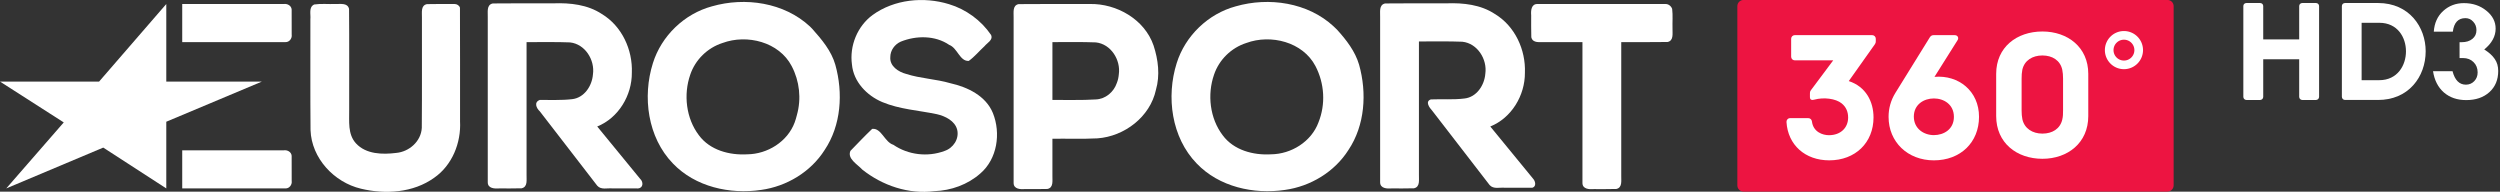 <svg id="a" width="89.737mm" height="6.879mm" version="1.1" viewBox="0 0 89.737 6.879" xmlns="http://www.w3.org/2000/svg">
 <rect x="0" y="0" width="89.737" height="6.879" fill="#333333" stroke="none"/>
 <g id="b" transform="translate(40.242 -142.85)">
  <g id="c" transform="translate(-.711 -.002)">
   <g id="d" transform="matrix(.106 0 0 .106 -39.699 142.81)" fill="#fff">
    <path id="e" d="m57.895 64.201c-7.117-4.609-14.234-9.217-21.35-13.826-10.949 4.609-21.897 9.217-32.846 13.826 6.491-7.451 12.982-14.901 19.473-22.352-7.195-4.609-14.39-9.217-21.584-13.826h33.55c7.586-8.757 15.172-17.513 22.757-26.27v26.27h32.377l-32.377 13.596v22.583z"/>
    <path id="f" d="m98.248 14.658c1.339 0.054 2.314-1.279 2.111-2.545-7e-3 -2.833 0.014-5.666-0.011-8.499-0.093-1.306-1.451-2.035-2.65-1.861h-34.408v12.904h34.957z"/>
    <path id="g" d="m98.248 64.201c1.339 0.054 2.314-1.279 2.111-2.545-7e-3 -2.833 0.014-5.666-0.011-8.499-0.093-1.306-1.451-2.035-2.65-1.861h-34.408v12.904h34.957z"/>
    <path id="h" d="m565.6 1.753h-43.4c-2.097-0.028-2.248 2.249-2.111 3.809 0.027 2.48-0.055 4.965 0.043 7.441 0.504 2.15 2.957 1.582 4.592 1.654h12.726v47.7c0 2.09 2.293 2.196 3.846 2.074 2.535-0.027 5.076 0.054 7.608-0.042 2.112-0.432 1.643-2.807 1.684-4.398v-45.33c5.225-0.028 10.456 0.055 15.677-0.042 2.112-0.432 1.643-2.807 1.684-4.398-0.076-2.265 0.154-4.573-0.12-6.811-0.331-0.925-1.216-1.667-2.226-1.654z"/>
    <path id="i" d="m392.22 15.81c-3.04-8.838-12.48-14.243-21.59-14.06-8.04 0.028-16.09-0.056-24.12 0.042-2.12 0.436-1.64 2.823-1.684 4.419v56.14c1e-4 2.098 2.306 2.195 3.862 2.074 2.53-0.028 5.065 0.055 7.592-0.042 2.12-0.436 1.64-2.823 1.684-4.419v-12.591c5.086-0.06 10.181 0.134 15.261-0.126 9.132-0.662 17.819-7.286 19.789-16.406 1.436-4.961 0.787-10.199-0.797-15.04zm-12.434 12.674c-1.034 3.084-3.848 5.474-7.156 5.588-4.88 0.312-9.776 0.119-14.663 0.173v-19.587c4.898 0.053 9.805-0.114 14.697 0.097 5.12 0.539 8.491 5.946 7.782 10.845-0.086 0.985-0.288 1.966-0.66 2.884z"/>
    <path id="j" d="m303.07 19.727c-0.258 3.07 2.752 5.02 5.364 5.703 4.874 1.57 10.07 1.713 14.986 3.154 5.811 1.302 11.997 4.254 14.388 10.09 2.747 6.816 1.503 15.524-4.239 20.458-4.264 3.776-9.911 5.793-15.575 6-8.714 1.132-17.644-1.91-24.441-7.328-1.549-1.73-5.148-3.638-3.988-6.319 2.438-2.493 4.833-5.05 7.364-7.444 3.139-0.37 4.177 4.477 7.181 5.394 4.995 3.427 11.619 4.214 17.278 2.097 2.968-0.958 5.087-4.083 4.327-7.215-0.766-3.01-4.076-4.61-6.876-5.251-6.173-1.298-12.629-1.64-18.498-4.105-5.222-2.197-9.725-6.873-10.259-12.707-0.874-6.34 1.829-12.979 7-16.785 7.341-5.308 17.316-6.292 25.867-3.657 5.722 1.712 10.87 5.474 14.231 10.404 0.803 1.732-1.297 2.676-2.201 3.815-1.797 1.642-3.364 3.575-5.336 4.996-3.057 0.19-3.813-4.386-6.63-5.433-4.76-3.252-11.205-3.2-16.404-1.094-2.058 0.926-3.531 2.928-3.544 5.223z"/>
    <path id="k" d="m275.85 9.358c-8.73-8.123-21.95-10.04-33.17-6.819-9.356 2.52-17.11 9.992-20 19.233-3.604 11.424-1.779 25.17 6.776 33.987 7.578 7.924 19.292 10.51 29.872 8.948 8.659-1.2 16.805-6.098 21.512-13.529 5.613-8.383 6.28-19.319 3.611-28.848-1.34-4.715-4.614-8.584-7.818-12.177-0.258-0.269-0.52-0.534-0.785-0.796zm-5.161 32.491c-2.428 6.527-9.211 10.736-16.06 10.803-6.03 0.354-12.635-1.392-16.374-6.452-4.358-5.728-5.269-13.781-2.932-20.508 1.701-5.069 5.849-9.116 10.938-10.741 8.294-3.064 19.15-0.356 23.416 7.835 2.662 5.062 3.323 11.06 1.76 16.573-0.205 0.843-0.449 1.677-0.749 2.49z"/>
    <path id="l" d="m453.22 9.358c-8.73-8.123-21.95-10.04-33.17-6.819-9.35 2.52-17.11 9.992-20 19.234-3.604 11.424-1.779 25.17 6.776 33.987 7.578 7.924 19.292 10.51 29.872 8.948 8.659-1.2 16.805-6.098 21.512-13.529 5.613-8.383 6.28-19.319 3.611-28.848-1.33-4.557-4.338-8.44-7.492-11.904-0.36-0.367-0.731-0.723-1.112-1.069zm-5.161 32.491c-2.428 6.527-9.211 10.736-16.06 10.803-6.03 0.354-12.635-1.392-16.374-6.452-4.358-5.728-5.269-13.781-2.932-20.508 1.701-5.069 5.849-9.116 10.938-10.741 8.294-3.064 19.15-0.356 23.416 7.835 3.066 5.873 3.494 12.9 1.01 19.06z"/>
    <path id="m" d="m155.49 1.753c-3.114 0.027-6.233-0.054-9.343 0.042-2.141 0.447-1.632 2.862-1.684 4.472-0.031 12.481 0.062 24.964-0.048 37.443-0.242 4.538-4.251 8.07-8.649 8.468-4.656 0.583-10.2 0.481-13.622-3.213-2.894-3.143-2.243-7.557-2.315-11.469-0.028-11.363 0.057-22.731-0.043-34.09-0.521-2.178-3.02-1.57-4.672-1.654-2.375 0.087-4.794-0.187-7.137 0.162-1.939 0.924-1.105 3.302-1.287 5 0.033 12.515-0.067 25.03 0.052 37.547 0.33 9.515 7.981 17.681 17.06 19.83 8.259 2 17.73 1.391 24.802-3.693 6.102-4.227 9.157-11.848 8.767-19.13-0.019-12.815 0.039-25.648-0.029-38.452-0.226-0.79-1.053-1.277-1.848-1.264z"/>
    <path id="n" d="m218.37 60.975c-4.849-5.914-9.697-11.829-14.546-17.743 7.204-2.902 11.777-10.55 11.722-18.212 0.311-7.774-3.382-15.796-10.154-19.876-4.817-3.187-10.697-3.812-16.333-3.62-6.873 0.028-13.751-0.056-20.62 0.042-2.206 0.484-1.605 2.99-1.684 4.647v55.916c5e-3 2.122 2.342 2.189 3.909 2.074 2.514-0.027 5.03 0.054 7.545-0.042 2.206-0.484 1.605-2.99 1.684-4.647v-44.855c4.898 0.054 9.805-0.114 14.697 0.097 5.12 0.539 8.491 5.946 7.782 10.845-0.293 3.871-2.935 7.915-7.04 8.375-3.642 0.433-7.319 0.217-10.978 0.27-2.037 0.78-1.143 2.785 0.026 3.856l19.447 25.18c1.333 1.51 3.475 0.728 5.238 0.922 2.856 1e-4 5.714-3e-3 8.567 3e-3 1.833-0.142 1.852-2.224 0.741-3.229z"/>
    <path id="o" d="m520.79 60.975c-4.849-5.914-9.697-11.829-14.546-17.743 7.204-2.902 11.777-10.55 11.722-18.212 0.311-7.774-3.382-15.796-10.154-19.876-4.818-3.188-10.699-3.812-16.335-3.62-6.95 0.028-13.906-0.055-20.853 0.042-2.207 0.484-1.604 2.992-1.684 4.649v55.914c5e-3 2.123 2.343 2.189 3.911 2.074 2.514-0.027 5.03 0.054 7.544-0.042 2.207-0.484 1.604-2.992 1.684-4.649v-45.08c4.898 0.054 9.805-0.114 14.697 0.097 5.12 0.539 8.491 5.946 7.782 10.845-0.293 3.871-2.935 7.915-7.04 8.375-3.779 0.482-7.601 0.15-11.394 0.312-2.05 0.673-0.487 2.817 0.443 3.815 6.482 8.392 12.964 16.785 19.446 25.18 1.334 1.51 3.477 0.728 5.24 0.922 3.079-0.017 6.184 0.03 9.243-0.014 1.4-0.409 1.041-2.149 0.297-2.981z"/>
   </g>
   <g id="p" transform="matrix(.544 0 0 .544 -38.831 142.85)">
    <path id="q" d="m113.76 0c-0.227 0-0.411 0.184-0.411 0.41v11.823c0 0.227 0.184 0.411 0.411 0.411h27.966c0.227 0 0.411-0.184 0.411-0.411v-11.823c0-0.227-0.184-0.41-0.411-0.41z" fill="#ed1441"/>
    <g id="r" transform="translate(-23.412,-74.291)" fill="#fff">
     <path id="s" d="m162.27 76.343a1.258 1.258 0 0 0-1.258 1.258 1.258 1.258 0 0 0 1.258 1.258 1.258 1.258 0 0 0 1.258-1.258 1.258 1.258 0 0 0-1.258-1.258zm0 0.571a0.688 0.688 0 0 1 0.688 0.688 0.688 0.688 0 0 1-0.688 0.688 0.688 0.688 0 0 1-0.688-0.688 0.688 0.688 0 0 1 0.688-0.688z"/>
     <g id="t">
      <path id="u" d="m141.55 80.703v-0.229c0-0.047-2.5e-4 -0.139 0.052-0.21l1.485-1.988h-2.538c-0.132 0-0.238-0.106-0.238-0.238v-1.187c0-0.131 0.106-0.238 0.238-0.238h5.109c0.131 0 0.238 0.106 0.238 0.238v0.141c0 0.124-0.023 0.161-0.058 0.219l-1.725 2.433c1.136 0.371 1.633 1.364 1.633 2.397 0 1.668-1.201 2.833-2.921 2.833-1.596 0-2.73-1.018-2.822-2.532-4e-3 -0.065 0.019-0.129 0.064-0.177 0.045-0.048 0.107-0.075 0.173-0.075h1.205c0.123 0 0.222 0.093 0.237 0.215 0.086 0.703 0.713 0.91 1.121 0.91 0.785 0 1.268-0.502 1.268-1.163 0-0.4-0.147-0.709-0.425-0.934-0.404-0.327-1.189-0.416-1.8-0.25-0.116 0.032-0.296 0.054-0.296-0.167"/>
      <path id="v" d="m151.05 82.005c0 0.818-0.665 1.205-1.322 1.205-0.657 0-1.322-0.419-1.322-1.222 0-0.802 0.665-1.198 1.322-1.198 0.657 0 1.322 0.397 1.322 1.215m-1.282-2.639 1.532-2.434c0.082-0.14 3e-3 -0.318-0.197-0.318h-1.398c-0.104 0-0.185 0.048-0.247 0.147l-2.27 3.664c-0.309 0.501-0.449 1.036-0.449 1.583 0 1.652 1.258 2.867 2.99 2.867 1.754 0 2.978-1.183 2.978-2.875v-0.003 0.006-0.003c0-1.693-1.346-2.773-2.939-2.634"/>
      <path id="w" d="m158.2 82.187c0.049-0.206 0.052-0.387 0.052-0.605v-2.101c0-0.218-0.016-0.405-0.052-0.587-0.136-0.618-0.657-0.94-1.311-0.94-0.654 0-1.189 0.326-1.325 0.944-0.036 0.182-0.047 0.366-0.047 0.584v2.101c0 0.218 0.015 0.401 0.051 0.582 0.136 0.609 0.667 0.945 1.321 0.945 0.654 0 1.167-0.315 1.311-0.922m1.716-3.023v2.79c0 1.765-1.356 2.817-3.027 2.817-1.695 0-3.05-1.052-3.05-2.817v-2.79c0-1.753 1.355-2.793 3.05-2.793 1.671 0 3.027 1.04 3.027 2.793"/>
     </g>
    </g>
   </g>
   <g id="x" transform="translate(-39.531 142.85)" fill="#fff" stroke-width=".544">
    <path id="y" d="m83.243 0.218c0-0.062-0.051-0.108-0.113-0.108h-0.488c-0.062 0-0.113 0.045-0.113 0.108v1.197h-1.291v-1.198c0-0.062-0.051-0.107-0.113-0.107h-0.488c-0.063 0-0.113 0.044-0.113 0.107v3.262c0 0.063 0.051 0.112 0.113 0.112h0.488c0.062 0 0.113-0.049 0.113-0.112v-1.35h1.291v1.35c0 0.063 0.051 0.112 0.113 0.112h0.488c0.062 0 0.113-0.049 0.113-0.112z"/>
    <path id="z" d="m85.359 0.11c1.122 0 1.71 0.867 1.71 1.73 0 0.466-0.157 0.899-0.442 1.217-0.313 0.35-0.752 0.533-1.268 0.533h-1.185c-0.063 0-0.113-0.051-0.113-0.114v-3.258c0-0.062 0.051-0.108 0.113-0.108zm-0.589 2.77h0.632c0.66 0 0.96-0.537 0.96-1.036 0-0.498-0.299-1.024-0.956-1.024h-0.636z"/>
   </g>
  </g>
  <g id="aa" transform="matrix(1.423 0 0 1.423 46.848 146.4)" fill="#181a3d" aria-label="3">
   <path id="ab" d="m0.67-1.696h-0.48q0.022-0.326 0.238-0.523 0.218-0.197 0.521-0.197 0.333 0 0.566 0.19 0.235 0.188 0.235 0.454 0 0.29-0.287 0.525 0.182 0.115 0.266 0.242 0.086 0.125 0.086 0.3 0 0.333-0.222 0.534-0.222 0.201-0.586 0.201-0.339 0-0.562-0.192-0.222-0.194-0.274-0.536h0.492q0.088 0.339 0.337 0.339 0.125 0 0.21-0.088 0.086-0.089 0.086-0.22 0-0.16-0.104-0.261-0.102-0.102-0.264-0.102h-0.088v-0.4h0.052q0.169 0 0.272-0.084t0.102-0.222q0-0.125-0.082-0.212-0.08-0.089-0.197-0.089-0.274 0-0.317 0.341z" fill="#fff"/>
  </g>
 </g>
</svg>
